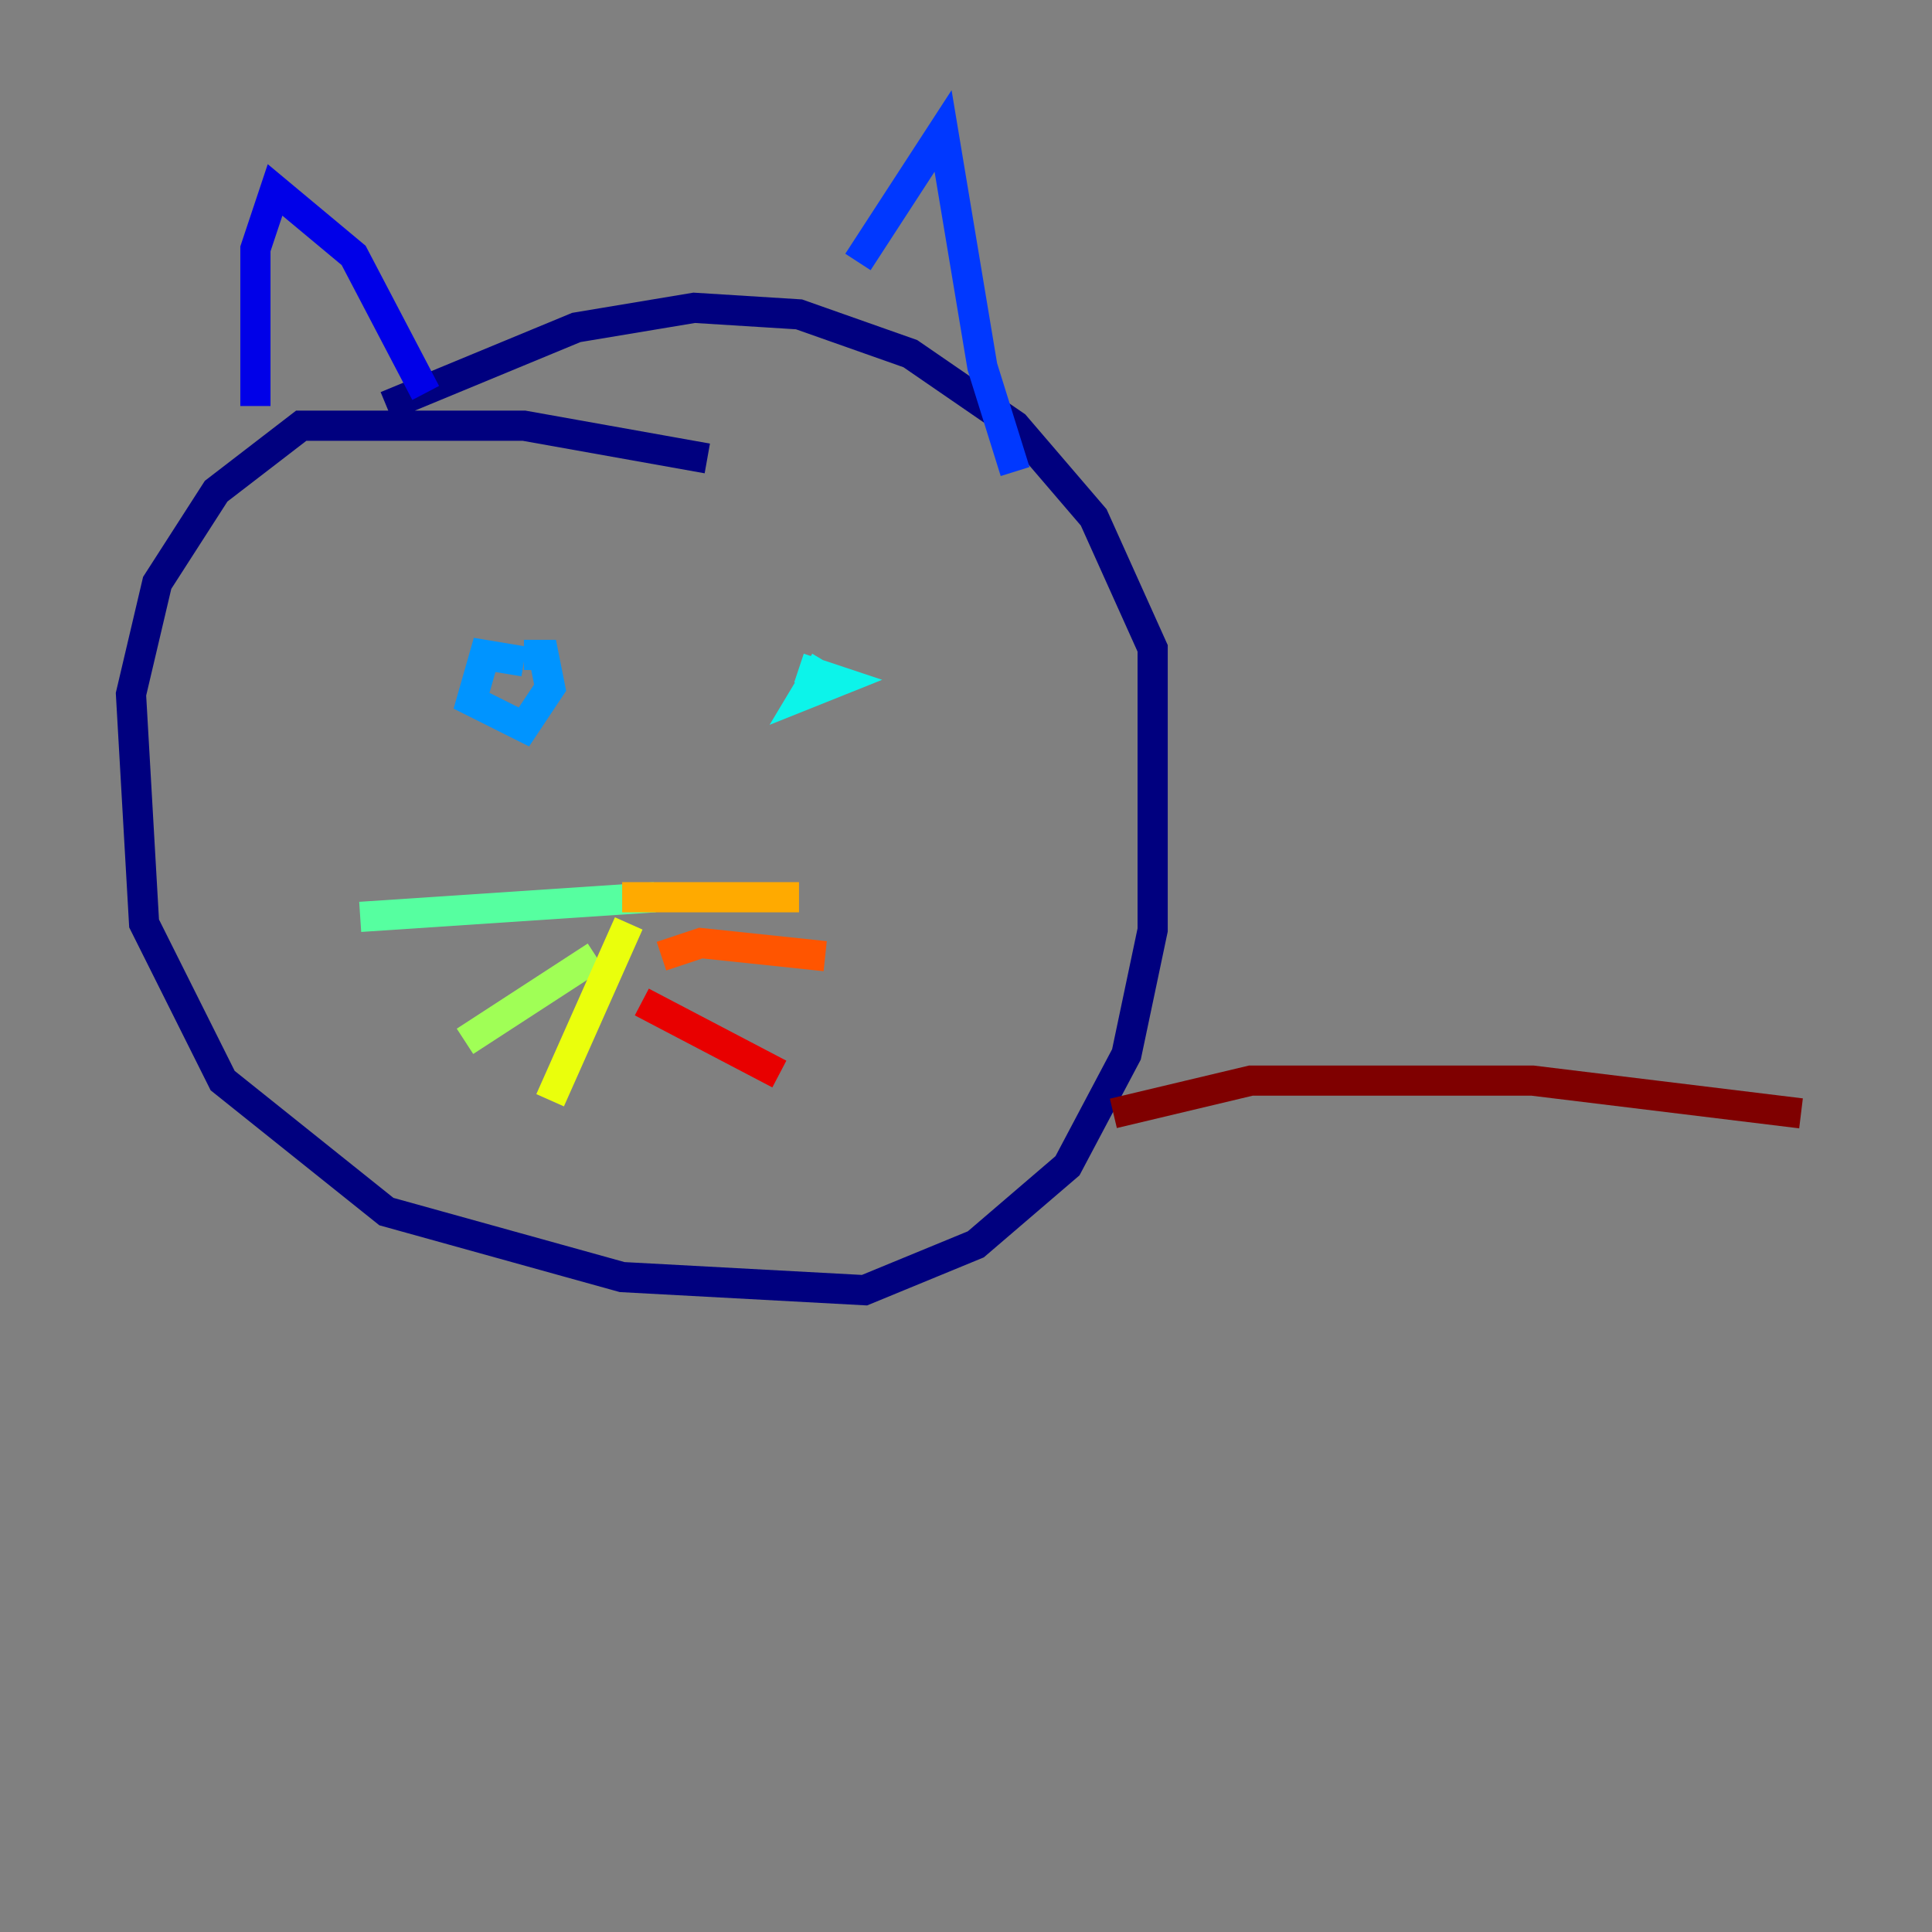 <?xml version="1.0" encoding="utf-8" ?>
<svg baseProfile="tiny" height="128" version="1.2" viewBox="0,0,128,128" width="128" xmlns="http://www.w3.org/2000/svg" xmlns:ev="http://www.w3.org/2001/xml-events" xmlns:xlink="http://www.w3.org/1999/xlink"><rect x="0" y="0" width="128" height="128" fill="#808080" stroke="none"/><defs /><polyline fill="none" points="46.861,30.373 34.712,28.203 19.959,28.203 14.319,32.542 10.414,38.617 8.678,45.993 9.546,61.18 14.752,71.593 25.6,80.271 41.22,84.61 57.275,85.478 64.651,82.441 70.725,77.234 74.63,69.858 76.366,61.614 76.366,42.956 72.461,34.278 67.254,28.203 60.312,23.43 52.936,20.827 45.993,20.393 38.183,21.695 25.6,26.902" stroke="#00007f" stroke-width="2" /><polyline fill="none" points="28.203,26.034 23.43,16.922 18.224,12.583 16.922,16.488 16.922,26.902" stroke="#0000e8" stroke-width="2" /><polyline fill="none" points="56.841,17.356 62.481,8.678 65.085,24.298 67.254,31.241" stroke="#0038ff" stroke-width="2" /><polyline fill="none" points="34.712,43.824 32.108,43.39 31.241,46.427 34.712,48.163 36.447,45.559 36.014,43.39 34.712,43.39" stroke="#0094ff" stroke-width="2" /><polyline fill="none" points="54.671,43.824 53.37,45.993 55.539,45.125 52.936,44.258" stroke="#0cf4ea" stroke-width="2" /><polyline fill="none" points="43.39,59.444 23.864,60.746" stroke="#56ffa0" stroke-width="2" /><polyline fill="none" points="39.485,63.349 30.807,68.99" stroke="#a0ff56" stroke-width="2" /><polyline fill="none" points="41.654,61.18 36.447,72.895" stroke="#eaff0c" stroke-width="2" /><polyline fill="none" points="41.22,59.444 52.936,59.444" stroke="#ffaa00" stroke-width="2" /><polyline fill="none" points="43.824,63.349 46.427,62.481 54.671,63.349" stroke="#ff5500" stroke-width="2" /><polyline fill="none" points="42.522,66.386 51.634,71.159" stroke="#e80000" stroke-width="2" /><polyline fill="none" points="73.763,73.763 82.875,71.593 101.532,71.593 119.322,73.763" stroke="#7f0000" stroke-width="2" /></svg>